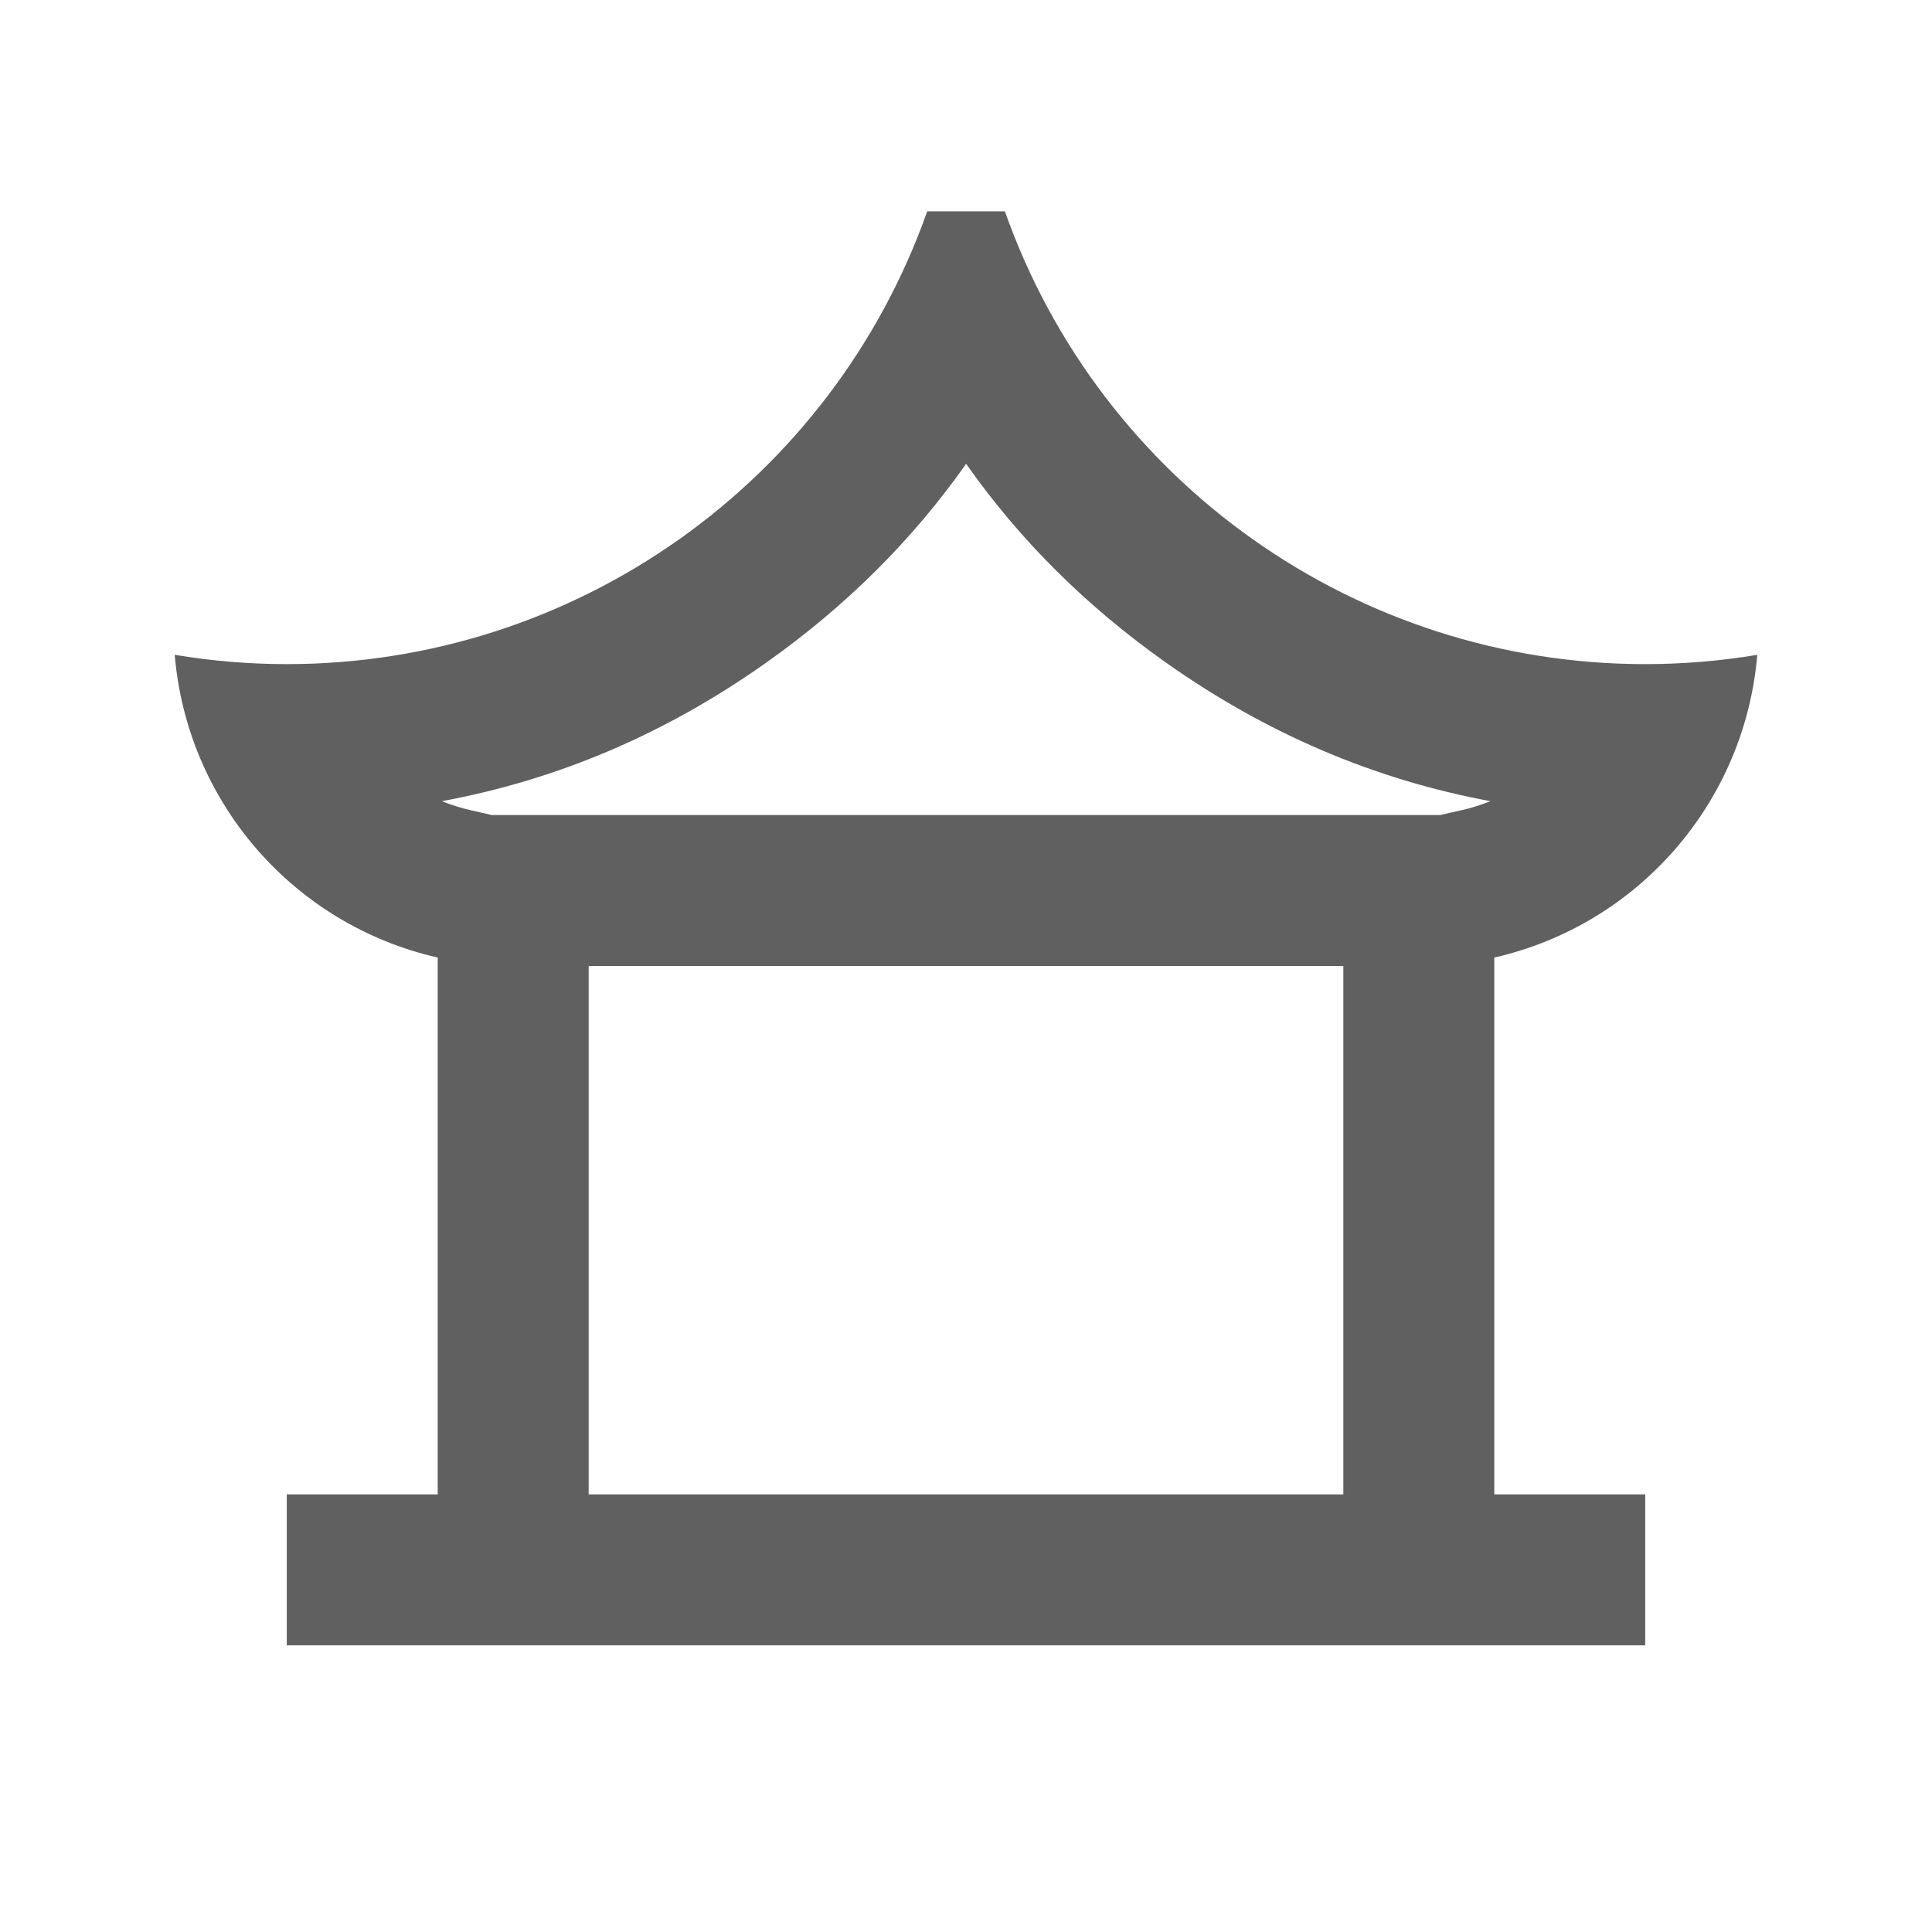 <svg viewBox="-0.5 -0.5 16 16" fill="#606060" xmlns="http://www.w3.org/2000/svg" id="Ancient-Pavilion-Line--Streamline-Remix.svg" height="16" width="16"><desc>Ancient Pavilion Line Streamline Icon: https://streamlinehq.com</desc><path d="M0.947 4.923c0.103 1.221 0.983 2.235 2.178 2.507v4.446h-1.25v1.25H13.125v-1.25h-1.25v-4.446c1.194 -0.272 2.075 -1.286 2.178 -2.507 -0.306 0.051 -0.617 0.077 -0.928 0.077 -2.384 0 -4.509 -1.503 -5.303 -3.75h-0.643C6.384 3.497 4.259 5 1.875 5c-0.311 0 -0.621 -0.026 -0.928 -0.077ZM10.625 11.876H4.375V7.5H10.625v4.376Zm0.972 -5.665L11.426 6.25H3.574l-0.171 -0.039c-0.085 -0.019 -0.167 -0.045 -0.244 -0.076 0.96 -0.177 1.856 -0.559 2.686 -1.147 0.66 -0.467 1.212 -1.016 1.656 -1.647 0.443 0.631 0.995 1.18 1.656 1.647 0.83 0.587 1.726 0.969 2.686 1.147 -0.078 0.031 -0.159 0.057 -0.244 0.076Z" stroke-width="1"></path></svg>